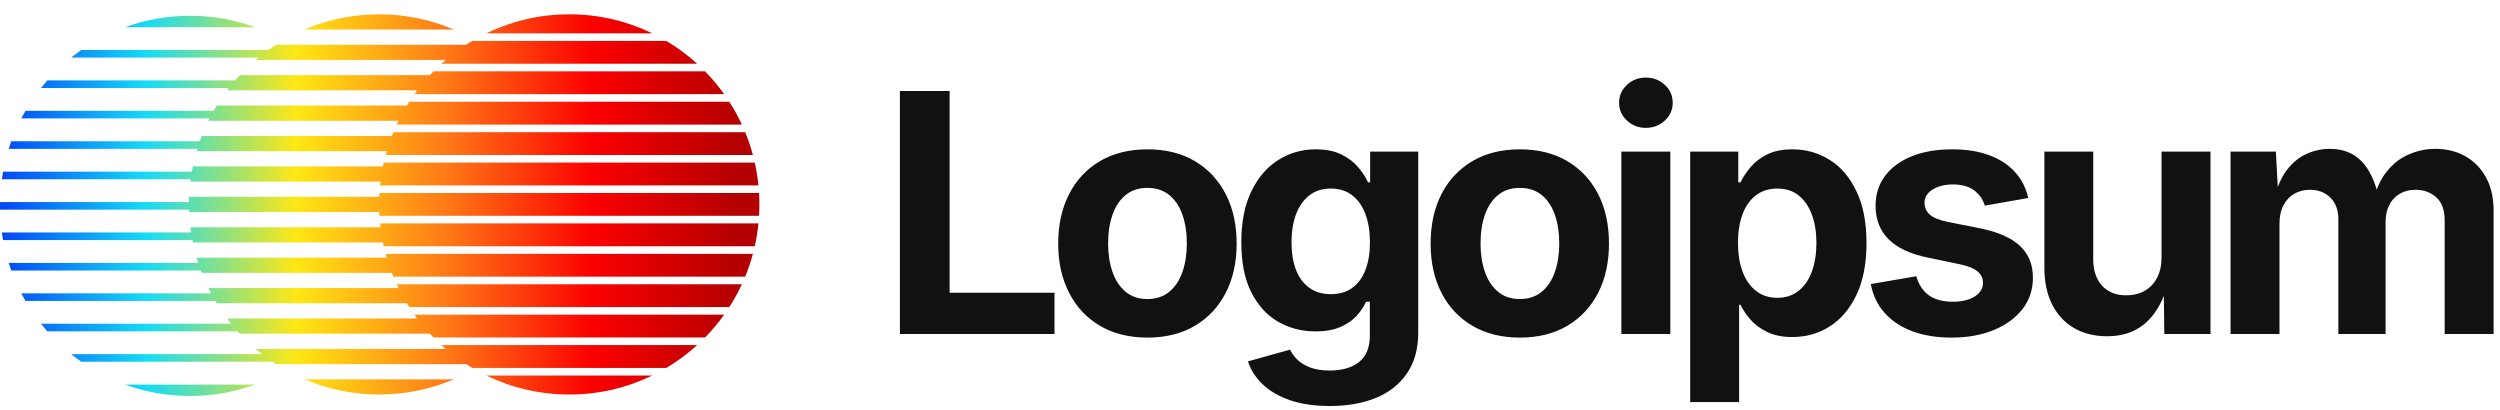 
        <svg data-logo="logo" xmlns="http://www.w3.org/2000/svg" viewBox="0 0 262 43">
          <g id="logogram" transform="translate(0, 1.5) rotate(0)"><path d="M50.965 1.992C53.593 0.716 56.543 0 59.66 0C62.777 0 65.728 0.716 68.355 1.992H50.965ZM48.846 3.187C49.057 3.051 49.271 2.918 49.487 2.789H69.833C70.99 3.477 72.071 4.279 73.061 5.18H46.259C46.408 5.045 46.558 4.912 46.711 4.781H26.788C26.884 4.699 26.981 4.617 27.08 4.536H7.455C7.8 4.259 8.154 3.993 8.517 3.739H28.114C28.379 3.549 28.648 3.365 28.922 3.187H48.846ZM43.428 8.367C43.524 8.233 43.621 8.1 43.72 7.969H23.797C23.858 7.887 23.921 7.805 23.984 7.724H4.291C4.506 7.452 4.727 7.187 4.956 6.927H24.635C24.796 6.74 24.961 6.556 25.129 6.375H45.052C45.177 6.24 45.304 6.108 45.432 5.977H73.888C74.616 6.719 75.287 7.519 75.892 8.367H43.428ZM42.639 9.563C42.721 9.429 42.804 9.296 42.888 9.164H76.432C76.922 9.927 77.362 10.726 77.746 11.555H41.574C41.636 11.421 41.699 11.289 41.764 11.157H21.841C21.881 11.075 21.922 10.993 21.963 10.911H2.229C2.369 10.642 2.514 10.376 2.666 10.114H22.391C22.496 9.929 22.605 9.745 22.716 9.563H42.639ZM40.417 14.743C40.453 14.609 40.49 14.477 40.528 14.344H20.605C20.629 14.262 20.653 14.181 20.678 14.099H0.913C0.997 13.831 1.086 13.565 1.182 13.302H20.94C21.005 13.117 21.073 12.933 21.143 12.75H41.067C41.118 12.617 41.171 12.484 41.226 12.352H78.095C78.413 13.126 78.684 13.924 78.903 14.743H40.417ZM40.135 15.938C40.162 15.805 40.191 15.672 40.22 15.54H79.1C79.275 16.32 79.404 17.118 79.485 17.931H39.835C39.848 17.797 39.863 17.665 39.879 17.532H19.955C19.965 17.45 19.975 17.368 19.986 17.287H0.194C0.232 17.02 0.274 16.754 0.322 16.49H20.108C20.14 16.305 20.175 16.121 20.212 15.938H40.135ZM79.583 19.923C79.583 20.324 79.572 20.723 79.548 21.118H39.772C39.764 20.986 39.758 20.853 39.752 20.72H19.829C19.826 20.638 19.823 20.556 19.821 20.475H0.004C0.002 20.342 0 20.209 0 20.076C0 19.943 0.002 19.81 0.004 19.678H19.815C19.817 19.493 19.822 19.309 19.829 19.126H39.752C39.758 18.993 39.764 18.86 39.772 18.728H79.548C79.572 19.123 79.583 19.522 79.583 19.923ZM79.485 21.915C79.404 22.728 79.275 23.525 79.1 24.306H40.22C40.191 24.174 40.162 24.041 40.135 23.908H20.212C20.195 23.826 20.179 23.744 20.164 23.662H0.322C0.274 23.399 0.232 23.133 0.194 22.865H20.029C20.002 22.682 19.977 22.498 19.955 22.314H39.879C39.863 22.181 39.848 22.048 39.835 21.915H79.485ZM21.143 27.095C21.112 27.014 21.081 26.932 21.051 26.85H1.182C1.086 26.587 0.997 26.321 0.913 26.053H20.774C20.715 25.87 20.659 25.686 20.605 25.501H40.528C40.49 25.369 40.453 25.236 40.417 25.103H78.903C78.684 25.922 78.413 26.72 78.095 27.494H41.226C41.171 27.362 41.118 27.229 41.067 27.095H21.143ZM77.746 28.291C77.362 29.12 76.922 29.919 76.432 30.682H42.888C42.804 30.55 42.721 30.417 42.639 30.283H22.716C22.666 30.202 22.617 30.12 22.568 30.038H2.666C2.514 29.776 2.369 29.51 2.229 29.241H22.122C22.026 29.059 21.932 28.875 21.841 28.689H41.764C41.699 28.557 41.636 28.424 41.574 28.291H77.746ZM25.129 33.471C25.053 33.39 24.979 33.308 24.905 33.226H4.956C4.727 32.966 4.506 32.7 4.291 32.429H24.226C24.08 32.247 23.937 32.063 23.797 31.877H43.72C43.621 31.745 43.524 31.613 43.428 31.478H75.892C75.287 32.327 74.616 33.127 73.888 33.869H45.432C45.304 33.738 45.177 33.605 45.052 33.471H25.129ZM73.061 34.666C72.071 35.567 70.99 36.369 69.833 37.057H49.487C49.271 36.928 49.057 36.795 48.846 36.659H28.922C28.798 36.578 28.675 36.496 28.553 36.413H8.517C8.154 36.159 7.8 35.893 7.455 35.616H27.461C27.233 35.437 27.008 35.253 26.788 35.065H46.711C46.558 34.934 46.408 34.801 46.259 34.666H73.061ZM68.355 37.854C65.728 39.13 62.777 39.846 59.66 39.846C56.543 39.846 53.593 39.13 50.965 37.854H68.355ZM13.111 1.348C15.236 0.575 17.531 0.153 19.924 0.153C22.317 0.153 24.611 0.575 26.737 1.348H13.111ZM26.737 38.804C24.611 39.578 22.317 40 19.924 40C17.531 40 15.236 39.578 13.111 38.804H26.737ZM39.737 0C42.513 0 45.157 0.567 47.558 1.593H31.915C34.317 0.567 36.96 0 39.737 0ZM39.737 39.846C36.96 39.846 34.317 39.278 31.915 38.252H47.558C45.157 39.278 42.513 39.846 39.737 39.846Z" fill="url(#paint0_linear_5689_3913)"/></g>
          <g id="logotype" transform="translate(86, 0)"><path fill="#111111" d="M24.51 35L8.31 35L8.31 9.54L13.52 9.54L13.52 30.68L24.51 30.68L24.51 35ZM34.25 35.38L34.25 35.38Q31.38 35.38 29.27 34.14Q27.17 32.90 26.04 30.68Q24.90 28.47 24.90 25.53L24.90 25.53Q24.90 22.56 26.04 20.35Q27.17 18.13 29.27 16.89Q31.38 15.65 34.25 15.65L34.25 15.65Q37.14 15.65 39.23 16.89Q41.32 18.13 42.46 20.35Q43.60 22.56 43.60 25.53L43.60 25.53Q43.60 28.47 42.46 30.68Q41.32 32.90 39.23 34.14Q37.14 35.38 34.25 35.38ZM34.25 31.34L34.25 31.34Q35.61 31.34 36.54 30.58Q37.46 29.82 37.92 28.50Q38.38 27.17 38.38 25.52L38.38 25.52Q38.38 23.82 37.92 22.51Q37.46 21.19 36.54 20.44Q35.61 19.69 34.25 19.69L34.25 19.69Q32.88 19.69 31.97 20.44Q31.05 21.19 30.59 22.51Q30.13 23.82 30.13 25.52L30.13 25.52Q30.13 27.17 30.59 28.50Q31.05 29.82 31.97 30.58Q32.88 31.34 34.25 31.34ZM53.37 42.55L53.37 42.55Q50.99 42.55 49.22 41.95Q47.44 41.34 46.33 40.28Q45.22 39.22 44.79 37.87L44.79 37.87L49.20 36.64Q49.44 37.17 49.94 37.67Q50.45 38.18 51.28 38.50Q52.12 38.83 53.35 38.83L53.35 38.83Q55.32 38.83 56.44 37.93Q57.56 37.03 57.56 35.14L57.56 35.14L57.56 31.62L57.16 31.62Q56.82 32.39 56.17 33.10Q55.52 33.82 54.47 34.27Q53.42 34.73 51.87 34.73L51.87 34.73Q49.71 34.73 47.95 33.72Q46.19 32.71 45.14 30.64Q44.09 28.57 44.09 25.41L44.09 25.41Q44.09 22.18 45.16 20.01Q46.23 17.84 47.99 16.75Q49.76 15.65 51.88 15.65L51.88 15.65Q53.49 15.65 54.58 16.19Q55.68 16.73 56.35 17.54Q57.03 18.35 57.37 19.11L57.37 19.11L57.59 19.11L57.59 15.89L62.63 15.89L62.63 34.85Q62.63 37.43 61.44 39.14Q60.26 40.86 58.17 41.71Q56.09 42.55 53.37 42.55ZM53.47 30.83L53.47 30.83Q54.79 30.83 55.70 30.18Q56.62 29.53 57.09 28.31Q57.57 27.09 57.57 25.38L57.57 25.38Q57.57 23.69 57.09 22.42Q56.62 21.16 55.70 20.46Q54.79 19.76 53.47 19.76L53.47 19.76Q52.12 19.76 51.21 20.48Q50.29 21.21 49.82 22.47Q49.35 23.74 49.35 25.38L49.35 25.38Q49.35 27.05 49.82 28.28Q50.29 29.50 51.22 30.16Q52.14 30.83 53.47 30.83ZM73.28 35.38L73.28 35.38Q70.41 35.38 68.30 34.14Q66.20 32.90 65.06 30.68Q63.93 28.47 63.93 25.53L63.93 25.53Q63.93 22.56 65.06 20.35Q66.20 18.13 68.30 16.89Q70.41 15.65 73.28 15.65L73.28 15.65Q76.16 15.65 78.26 16.89Q80.35 18.13 81.49 20.35Q82.62 22.56 82.62 25.53L82.62 25.53Q82.62 28.47 81.49 30.68Q80.35 32.90 78.26 34.14Q76.16 35.38 73.28 35.38ZM73.28 31.34L73.28 31.34Q74.64 31.34 75.57 30.58Q76.49 29.82 76.95 28.50Q77.41 27.17 77.41 25.52L77.41 25.52Q77.41 23.82 76.95 22.51Q76.49 21.19 75.57 20.44Q74.64 19.69 73.28 19.69L73.28 19.69Q71.91 19.69 71.00 20.44Q70.08 21.19 69.62 22.51Q69.16 23.82 69.16 25.52L69.16 25.52Q69.16 27.17 69.62 28.50Q70.08 29.82 71.00 30.58Q71.91 31.34 73.28 31.34ZM89.05 35L83.92 35L83.92 15.89L89.05 15.89L89.05 35ZM86.48 13.40L86.48 13.40Q85.32 13.40 84.50 12.63Q83.68 11.86 83.68 10.77L83.68 10.77Q83.68 9.67 84.50 8.90Q85.32 8.13 86.48 8.13L86.48 8.13Q87.65 8.13 88.48 8.90Q89.30 9.66 89.30 10.77L89.30 10.77Q89.30 11.86 88.48 12.63Q87.65 13.40 86.48 13.40ZM96.26 42.14L91.13 42.14L91.13 15.89L96.17 15.89L96.17 19.11L96.41 19.11Q96.77 18.35 97.43 17.55Q98.09 16.75 99.16 16.20Q100.24 15.65 101.86 15.65L101.86 15.65Q103.98 15.65 105.74 16.75Q107.50 17.84 108.55 20.03Q109.61 22.22 109.61 25.48L109.61 25.48Q109.61 28.66 108.58 30.86Q107.55 33.05 105.79 34.19Q104.03 35.32 101.83 35.32L101.83 35.32Q100.27 35.32 99.20 34.79Q98.12 34.27 97.45 33.49Q96.77 32.71 96.41 31.94L96.41 31.94L96.26 31.94L96.26 42.14ZM100.26 31.21L100.26 31.21Q101.59 31.21 102.50 30.47Q103.42 29.74 103.89 28.44Q104.36 27.14 104.36 25.46L104.36 25.46Q104.36 23.79 103.89 22.51Q103.42 21.23 102.51 20.49Q101.61 19.76 100.26 19.76L100.26 19.76Q98.94 19.76 98.02 20.47Q97.10 21.17 96.62 22.45Q96.14 23.72 96.14 25.46L96.14 25.46Q96.14 27.19 96.63 28.48Q97.11 29.77 98.04 30.49Q98.96 31.21 100.26 31.21ZM118.51 35.38L118.51 35.38Q116.20 35.38 114.42 34.72Q112.65 34.06 111.52 32.80Q110.39 31.55 110.06 29.77L110.06 29.77L114.83 28.95Q115.21 30.28 116.15 30.95Q117.09 31.62 118.66 31.62L118.66 31.62Q120.11 31.62 120.97 31.06Q121.82 30.51 121.82 29.65L121.82 29.65Q121.82 28.90 121.22 28.42Q120.61 27.94 119.36 27.69L119.36 27.69L116.06 27.00Q113.29 26.44 111.93 25.08Q110.56 23.72 110.56 21.58L110.56 21.58Q110.56 19.74 111.57 18.41Q112.58 17.09 114.37 16.37Q116.17 15.65 118.59 15.65L118.59 15.65Q120.85 15.65 122.51 16.28Q124.16 16.90 125.19 18.05Q126.21 19.19 126.56 20.75L126.56 20.75L122.01 21.55Q121.72 20.58 120.89 19.95Q120.06 19.33 118.66 19.33L118.66 19.33Q117.40 19.33 116.54 19.86Q115.69 20.39 115.69 21.26L115.69 21.26Q115.69 21.99 116.24 22.49Q116.80 22.99 118.15 23.26L118.15 23.26L121.58 23.94Q124.35 24.51 125.70 25.78Q127.05 27.05 127.05 29.10L127.05 29.10Q127.05 30.98 125.96 32.39Q124.86 33.80 122.94 34.59Q121.02 35.38 118.51 35.38ZM134.83 35.24L134.83 35.24Q132.84 35.24 131.36 34.38Q129.87 33.51 129.06 31.90Q128.25 30.28 128.25 28.04L128.25 28.04L128.25 15.89L133.37 15.89L133.37 27.16Q133.37 28.93 134.30 29.94Q135.22 30.95 136.83 30.95L136.83 30.95Q137.92 30.95 138.76 30.48Q139.59 30.01 140.06 29.11Q140.53 28.22 140.53 26.95L140.53 26.95L140.53 15.89L145.66 15.89L145.66 35L140.82 35L140.76 30.23L141.05 30.23Q140.29 32.64 138.75 33.94Q137.20 35.24 134.83 35.24ZM152.89 35L147.76 35L147.76 15.89L152.51 15.89L152.77 20.64L152.39 20.64Q152.84 18.88 153.70 17.77Q154.56 16.66 155.72 16.13Q156.89 15.60 158.17 15.60L158.17 15.60Q160.24 15.60 161.50 16.91Q162.77 18.22 163.36 20.95L163.36 20.95L162.77 20.95Q163.19 19.12 164.16 17.94Q165.12 16.75 166.45 16.18Q167.77 15.60 169.23 15.60L169.23 15.60Q170.99 15.60 172.36 16.37Q173.74 17.14 174.53 18.59Q175.33 20.03 175.33 22.11L175.33 22.11L175.33 35L170.20 35L170.20 23.09Q170.20 21.46 169.32 20.68Q168.44 19.89 167.16 19.89L167.16 19.89Q166.20 19.89 165.49 20.31Q164.78 20.73 164.40 21.48Q164.01 22.23 164.01 23.24L164.01 23.24L164.01 35L159.06 35L159.06 22.95Q159.06 21.55 158.23 20.72Q157.40 19.89 156.08 19.89L156.08 19.89Q155.18 19.89 154.45 20.30Q153.73 20.71 153.31 21.51Q152.89 22.30 152.89 23.45L152.89 23.45L152.89 35Z"/></g>
          <defs xmlns="http://www.w3.org/2000/svg"> <linearGradient id="paint0_linear_5689_3913" x1="0" y1="17.572" x2="77.48" y2="17.572" gradientUnits="userSpaceOnUse"> <stop stop-color="#0046F9"/> <stop offset="0.198" stop-color="#16DBF6"/> <stop offset="0.401" stop-color="#FFE713"/> <stop offset="0.604" stop-color="#FF7917"/> <stop offset="0.802" stop-color="#FB0000"/> <stop offset="1" stop-color="#B30000"/> </linearGradient> </defs>
        </svg>
      